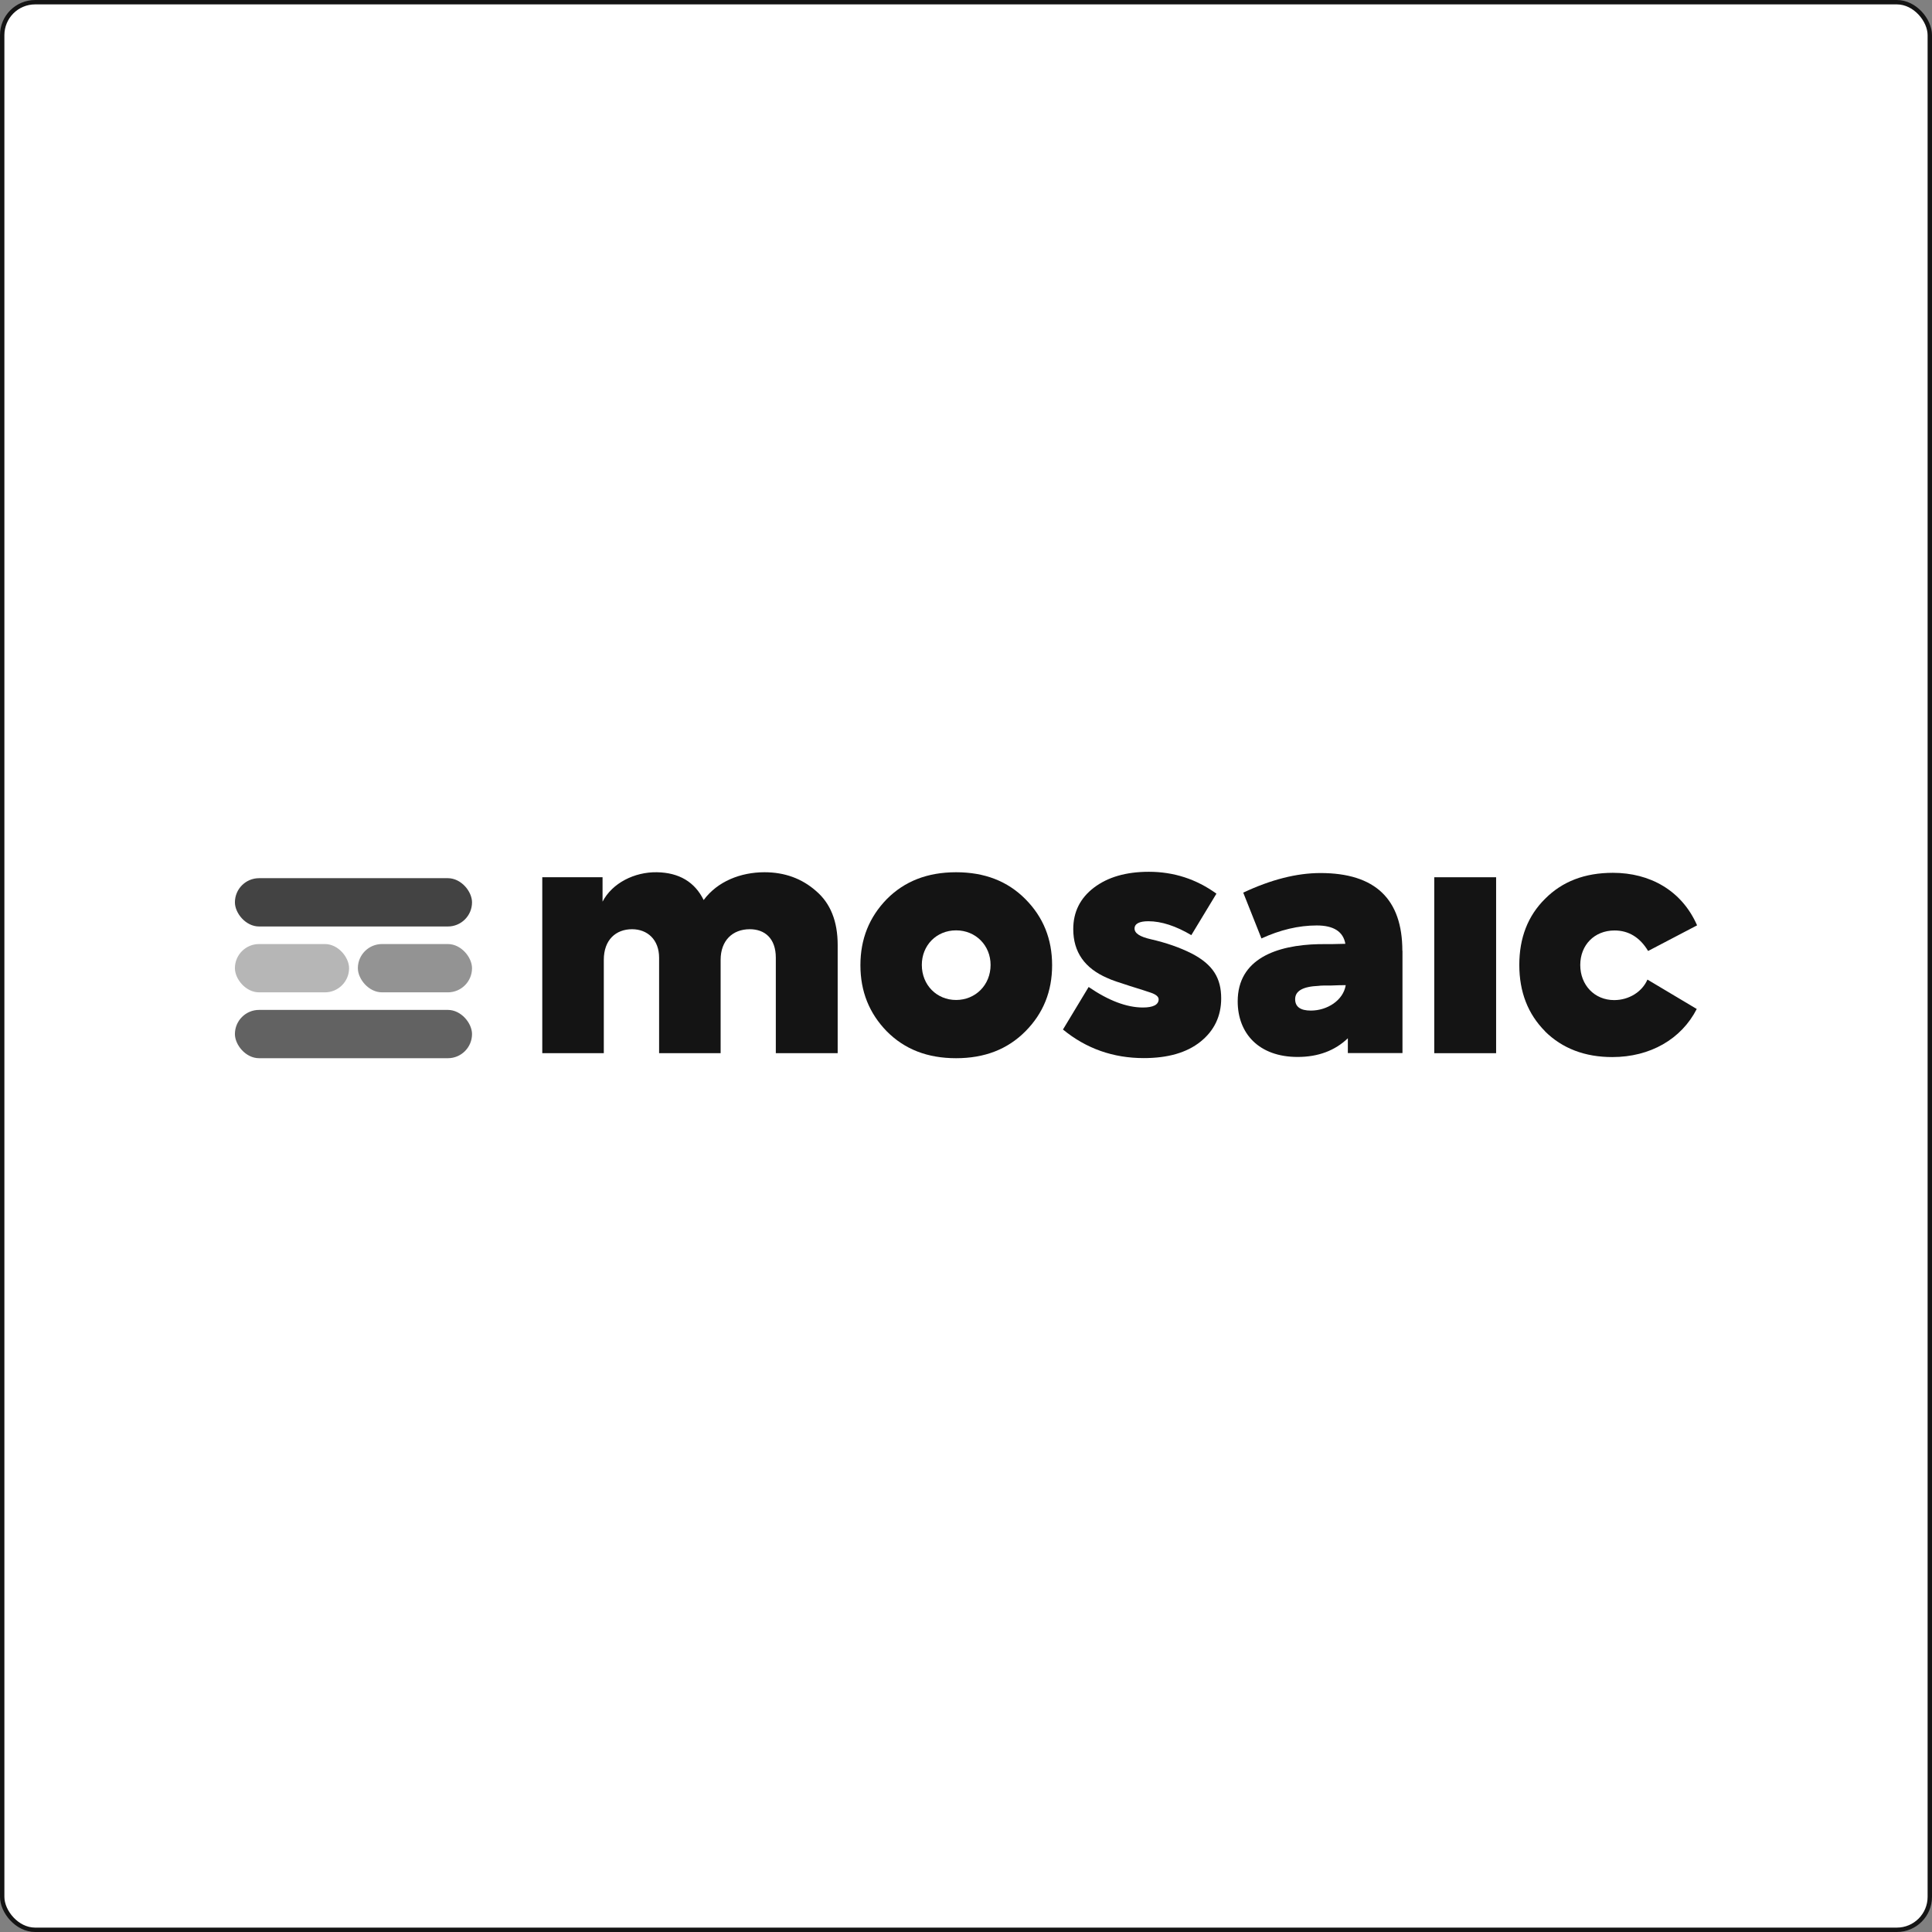 <svg width="440" height="440" viewBox="0 0 440 440" fill="none" xmlns="http://www.w3.org/2000/svg">
<rect x="0" y="0" width="440" height="440" fill="#808080" stroke="none"/>
<rect x="0.5" y="0.5" width="439" height="439" rx="7.5" fill="white"/>
<rect x="0.5" y="0.5" width="439" height="439" rx="7.5" stroke="#141414"/>
<rect x="53.5" y="200" width="54" height="11" rx="5.5" fill="#434343"/>
<rect x="53.5" y="215" width="26" height="11" rx="5.5" fill="#B6B6B6"/>
<rect x="81.5" y="215" width="26" height="11" rx="5.5" fill="#939393"/>
<rect x="53.5" y="230" width="54" height="11" rx="5.5" fill="#626262"/>
<path d="M185.831 202.903C189.128 205.706 190.776 209.806 190.776 215.23V239.858H176.687V218.111C176.687 213.725 174.189 211.623 170.763 211.623C166.822 211.623 164.118 214.218 164.118 218.604V239.858H150.106V218.111C150.106 214.01 147.454 211.623 143.951 211.623C140.242 211.623 137.512 214.062 137.512 218.604V239.858H123.5V199.789H137.228V205.343C139.443 201.086 144.517 198.569 149.591 198.647C154.665 198.725 158.246 200.879 160.255 204.979C163.397 200.723 168.677 198.647 174.112 198.647C178.696 198.647 182.611 200.074 185.831 202.903Z" fill="#141414"/>
<path d="M217.743 241C211.227 241 206.024 238.976 201.954 234.875C197.962 230.775 195.953 225.792 195.953 219.823C195.953 213.855 197.962 208.872 201.954 204.772C206.024 200.671 211.253 198.647 217.743 198.647C224.234 198.647 229.462 200.671 233.532 204.772C237.602 208.872 239.611 213.855 239.611 219.823C239.611 225.792 237.602 230.775 233.532 234.875C229.462 238.976 224.234 241 217.743 241ZM225.599 219.746C225.599 215.36 222.251 211.882 217.743 211.882C213.236 211.882 209.939 215.334 209.939 219.746C209.939 224.365 213.365 227.739 217.743 227.739C222.122 227.739 225.599 224.365 225.599 219.746Z" fill="#141414"/>
<path d="M242.057 234.512L247.93 224.78C252.437 227.868 256.584 229.452 260.293 229.452C262.663 229.452 263.873 228.803 263.873 227.583C263.873 227.012 263.307 226.493 262.096 226.078C260.963 225.637 253.802 223.561 252.231 222.756C247.003 220.524 244.427 216.787 244.427 211.597C244.427 207.704 245.998 204.538 249.14 202.15C252.283 199.763 256.43 198.543 261.658 198.543C267.299 198.543 272.45 200.204 277.035 203.526L271.317 212.972C267.814 210.896 264.517 209.806 261.529 209.806C259.469 209.806 258.387 210.377 258.387 211.467C258.387 212.557 259.598 213.336 262.096 213.907C265.599 214.711 268.664 215.775 271.394 217.15C276.262 219.668 278.117 222.782 278.117 227.375C278.117 231.398 276.545 234.72 273.403 237.237C270.261 239.754 265.959 240.974 260.473 240.974C253.545 240.974 247.389 238.82 242.109 234.486L242.057 234.512Z" fill="#141414"/>
<path d="M319.404 216.502V239.832H306.964V236.458C304.027 239.261 300.241 240.714 295.528 240.714C286.667 240.714 281.877 235.317 281.877 228.05C281.877 218.396 290.66 215.23 300.396 215.022C302.456 215.022 304.465 215.022 306.397 214.945C305.908 212.142 303.692 210.766 299.881 210.766C295.734 210.766 291.51 211.778 287.286 213.725L283.139 203.292C289.423 200.334 295.296 198.829 300.73 198.829C313.171 198.829 319.378 204.746 319.378 216.554L319.404 216.502ZM306.474 224.365C305.83 224.365 304.697 224.365 303.177 224.443C301.683 224.443 300.756 224.443 300.318 224.521C296.738 224.676 294.961 225.663 294.961 227.557C294.961 229.296 296.172 230.152 298.541 230.152C302.25 230.152 305.908 227.842 306.474 224.391V224.365Z" fill="#141414"/>
<path d="M340.731 239.858H326.642V199.789H340.731V239.832V239.858Z" fill="#141414"/>
<path d="M351.883 234.875C347.943 230.905 346.011 225.87 346.011 219.746C346.011 213.621 347.943 208.587 351.883 204.694C355.824 200.723 360.95 198.777 367.337 198.777C375.708 198.777 382.997 202.747 386.5 210.741L375.347 216.58C373.493 213.491 370.917 211.908 367.698 211.908C363.113 211.908 359.894 215.23 359.894 219.772C359.894 224.313 363.113 227.765 367.621 227.765C370.969 227.765 373.982 225.896 375.193 223.093L386.423 229.789C382.92 236.64 375.837 240.741 367.183 240.741C360.975 240.741 355.824 238.794 351.883 234.901V234.875Z" fill="#141414"/>
</svg>
